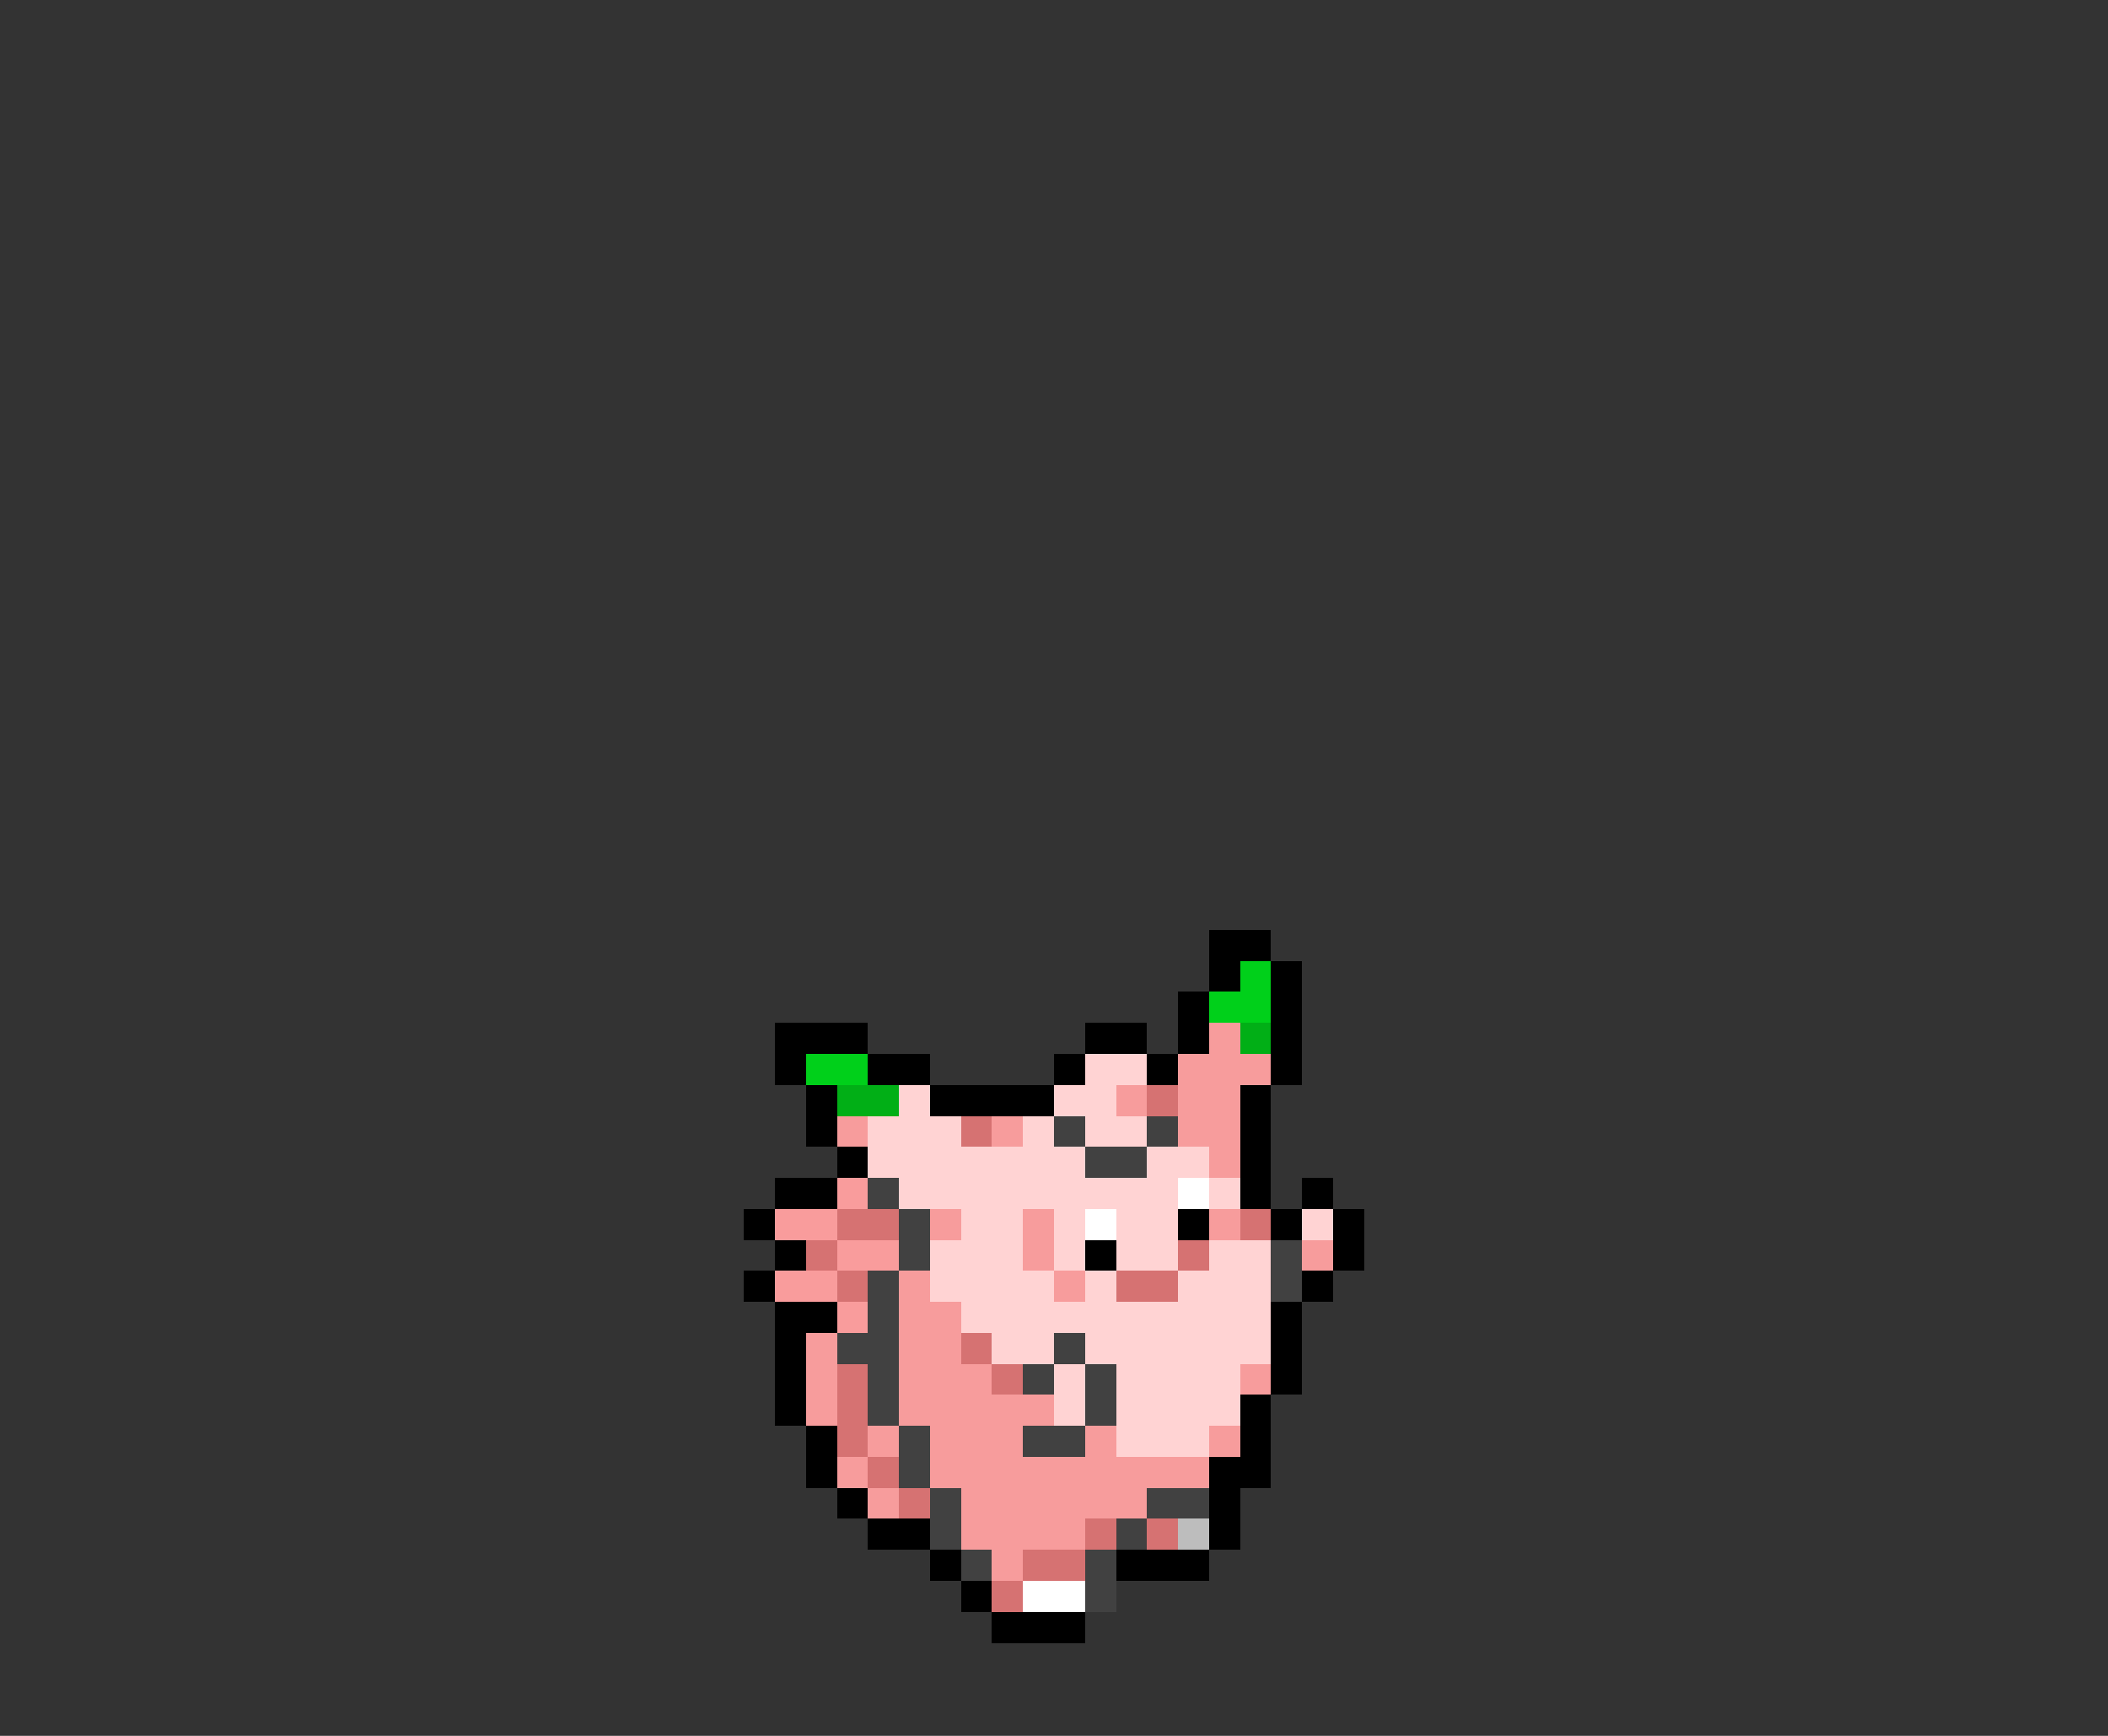 <svg xmlns="http://www.w3.org/2000/svg" viewBox="0 -0.5 68 56" shape-rendering="crispEdges">
<rect x="0" y="-0.5" width="68" height="56" fill="#333333" stroke="none"/>
<path stroke="#000000" d="M39 30h2M39 31h1M41 31h1M38 32h1M41 32h1M25 33h3M35 33h2M38 33h1M41 33h1M25 34h1M28 34h2M34 34h1M37 34h1M41 34h1M26 35h1M30 35h4M40 35h1M26 36h1M40 36h1M27 37h1M40 37h1M25 38h2M40 38h1M42 38h1M24 39h1M38 39h1M41 39h1M43 39h1M25 40h1M35 40h1M43 40h1M24 41h1M42 41h1M25 42h2M41 42h1M25 43h1M41 43h1M25 44h1M41 44h1M25 45h1M40 45h1M26 46h1M40 46h1M26 47h1M39 47h2M27 48h1M39 48h1M28 49h2M39 49h1M30 50h1M36 50h3M31 51h1M32 52h3" />
<path stroke="#00d01a" d="M40 31h1M39 32h2M26 34h2" />
<path stroke="#f79c9c" d="M39 33h1M38 34h3M36 35h1M38 35h2M27 36h1M32 36h1M38 36h2M39 37h1M30 39h1M33 39h1M39 39h1M33 40h1M42 40h1M29 41h1M34 41h1M29 42h2M26 43h1M29 43h2M26 44h1M29 44h3M40 44h1M26 45h1M29 45h5M28 46h1M30 46h3M35 46h1M39 46h1M27 47h1M30 47h9M28 48h1M31 48h6M31 49h4M32 50h1" />
<path stroke="#01af16" d="M40 33h1M27 35h2" />
<path stroke="#ffd3d3" d="M35 34h2M29 35h1M34 35h2M28 36h3M33 36h1M35 36h2M28 37h7M37 37h2M29 38h9M39 38h1M31 39h2M34 39h1M36 39h2M42 39h1M30 40h3M34 40h1M36 40h2M39 40h2M30 41h4M35 41h1M38 41h3M31 42h10M32 43h2M35 43h6M34 44h1M36 44h4M34 45h1M36 45h4M36 46h3" />
<path stroke="#d67272" d="M37 35h1M31 36h1M27 39h2M40 39h1M26 40h1M38 40h1M27 41h1M36 41h2M31 43h1M27 44h1M32 44h1M27 45h1M27 46h1M28 47h1M29 48h1M35 49h1M37 49h1M33 50h2M32 51h1" />
<path stroke="#414141" d="M34 36h1M37 36h1M35 37h2M28 38h1M29 39h1M29 40h1M41 40h1M28 41h1M41 41h1M28 42h1M27 43h2M34 43h1M28 44h1M33 44h1M35 44h1M28 45h1M35 45h1M29 46h1M33 46h2M29 47h1M30 48h1M37 48h2M30 49h1M36 49h1M31 50h1M35 50h1M35 51h1" />
<path stroke="#f99c9c" d="M27 38h1M25 39h2M27 40h2M25 41h2M27 42h1" />
<path stroke="#ffffff" d="M38 38h1M35 39h1M33 51h2" />
<path stroke="#bdbdbd" d="M38 49h1" />
</svg>